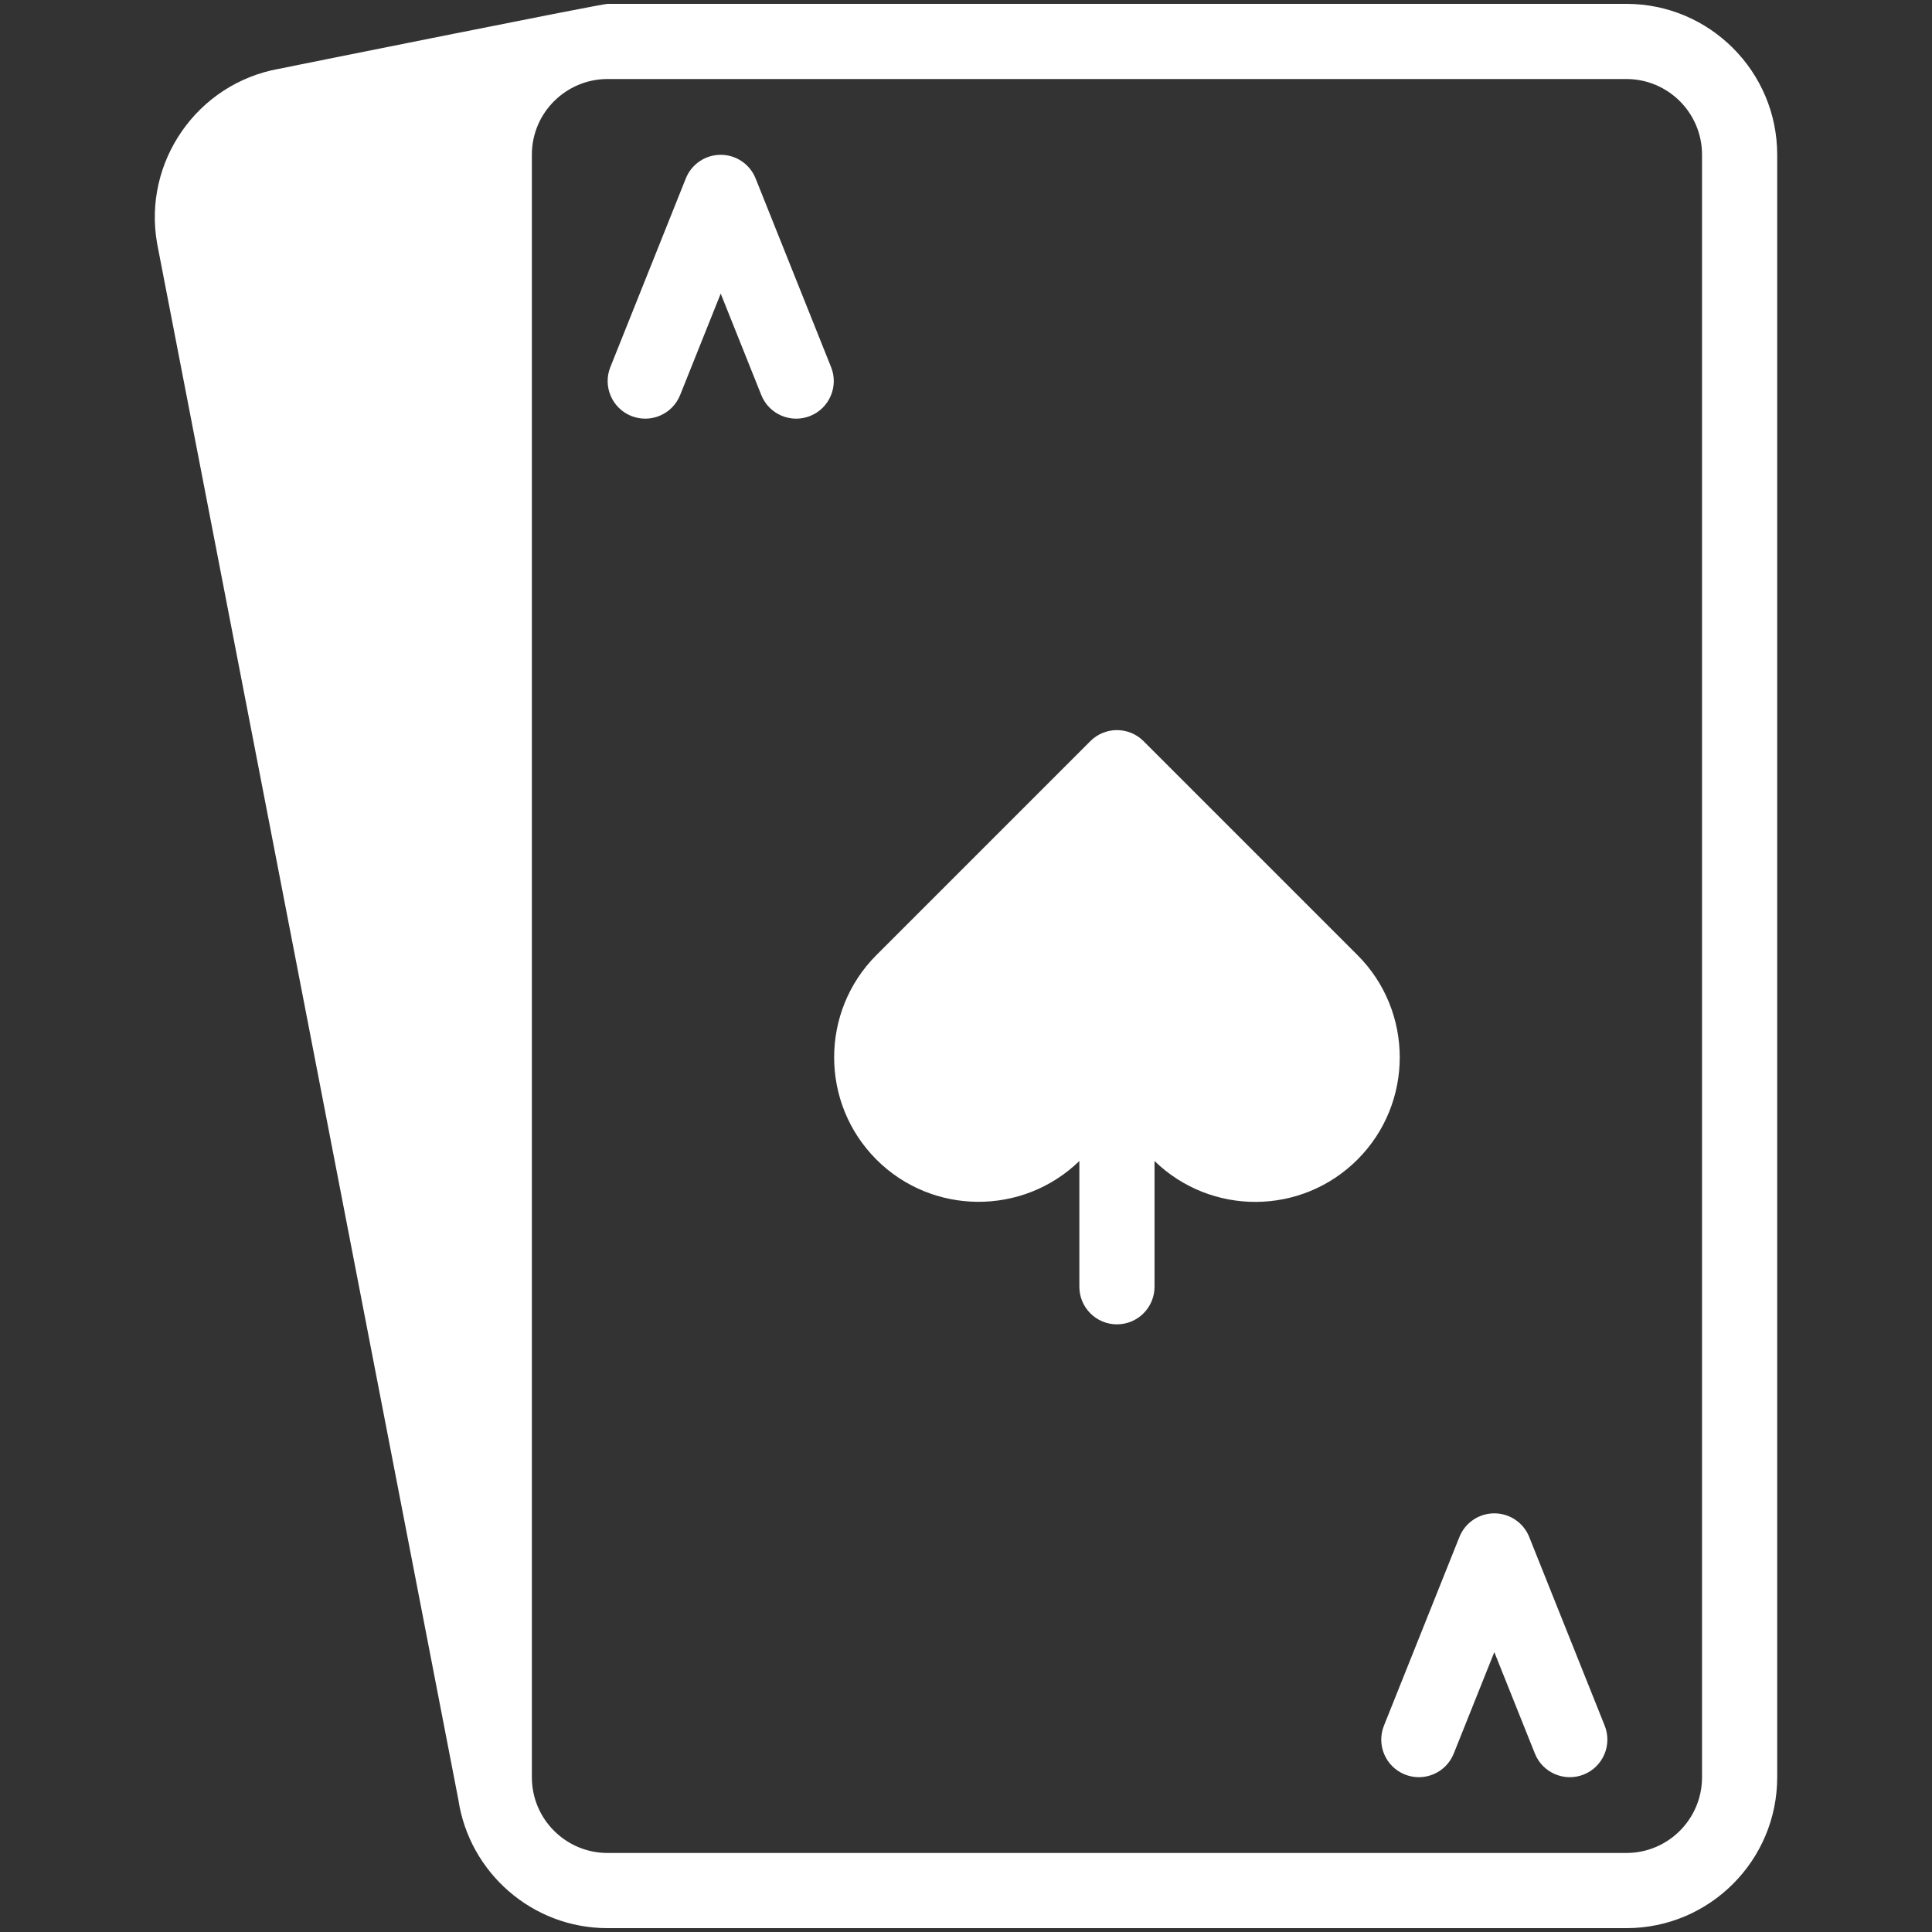 <?xml version="1.0" ?><svg xmlns="http://www.w3.org/2000/svg" xmlns:xlink="http://www.w3.org/1999/xlink" version="1.1" viewBox="0 0 512 512" fill="#fff" style="enable-background:new 0 0 512 512;" xml:space="preserve"><rect x="0" y="0" width="512" height="512" fill="#333333" stroke="none"/><g id="_x31_2_x2C__Poker_x2C__Poker_Cards_x2C__Playing_Cards_x2C__Blackjack_x2C__Casino"><g><path d="M431.013,1.023H160.994c-1.736,0-86.984,17.192-87.088,17.214c-21.622,3.896-36.092,24.637-32.268,46.291    c0.025,0.137-1.839-9.498,79.845,412.478c2.899,19.203,19.513,33.971,39.512,33.971h270.019c22.035,0,39.962-17.927,39.962-39.962    V40.985C470.975,18.95,453.048,1.023,431.013,1.023z M451.055,471.015c0,11.051-8.99,20.042-20.042,20.042H160.994    c-11.051,0-20.042-8.99-20.042-20.042V40.985c0-11.164,9.12-20.042,20.042-20.042h270.019c11.051,0,20.042,8.99,20.042,20.042    V471.015z"/><path d="M359.749,253.107l-56.703-56.703c-3.891-3.889-10.196-3.889-14.086,0l-56.707,56.707    c-14.927,14.945-14.926,39.252,0.005,54.183c14.807,14.808,38.817,14.927,53.785,0.381v33.331c0,5.5,4.46,9.96,9.96,9.96    c5.5,0,9.96-4.46,9.96-9.96v-33.331c14.965,14.547,38.915,14.489,53.786-0.381C374.681,292.363,374.683,268.056,359.749,253.107z"/><path d="M200.244,47.287c-1.513-3.782-5.176-6.261-9.248-6.261c-4.073,0-7.736,2.479-9.248,6.261L161.747,97.29    c-2.042,5.107,0.442,10.904,5.549,12.947c5.107,2.037,10.903-0.442,12.947-5.549l10.753-26.884l10.754,26.884    c2.049,5.121,7.849,7.585,12.947,5.549c5.107-2.043,7.591-7.84,5.549-12.947L200.244,47.287z"/><path d="M405.258,407.312c-1.513-3.782-5.176-6.261-9.248-6.261c-4.073,0-7.736,2.479-9.248,6.261l-20.001,50.003    c-2.043,5.108,0.441,10.904,5.549,12.947c5.106,2.039,10.901-0.435,12.947-5.549l10.753-26.884l10.754,26.884    c2.044,5.108,7.84,7.587,12.947,5.549c5.107-2.044,7.591-7.84,5.549-12.947L405.258,407.312z"/></g></g><g id="Layer_1"/></svg>
